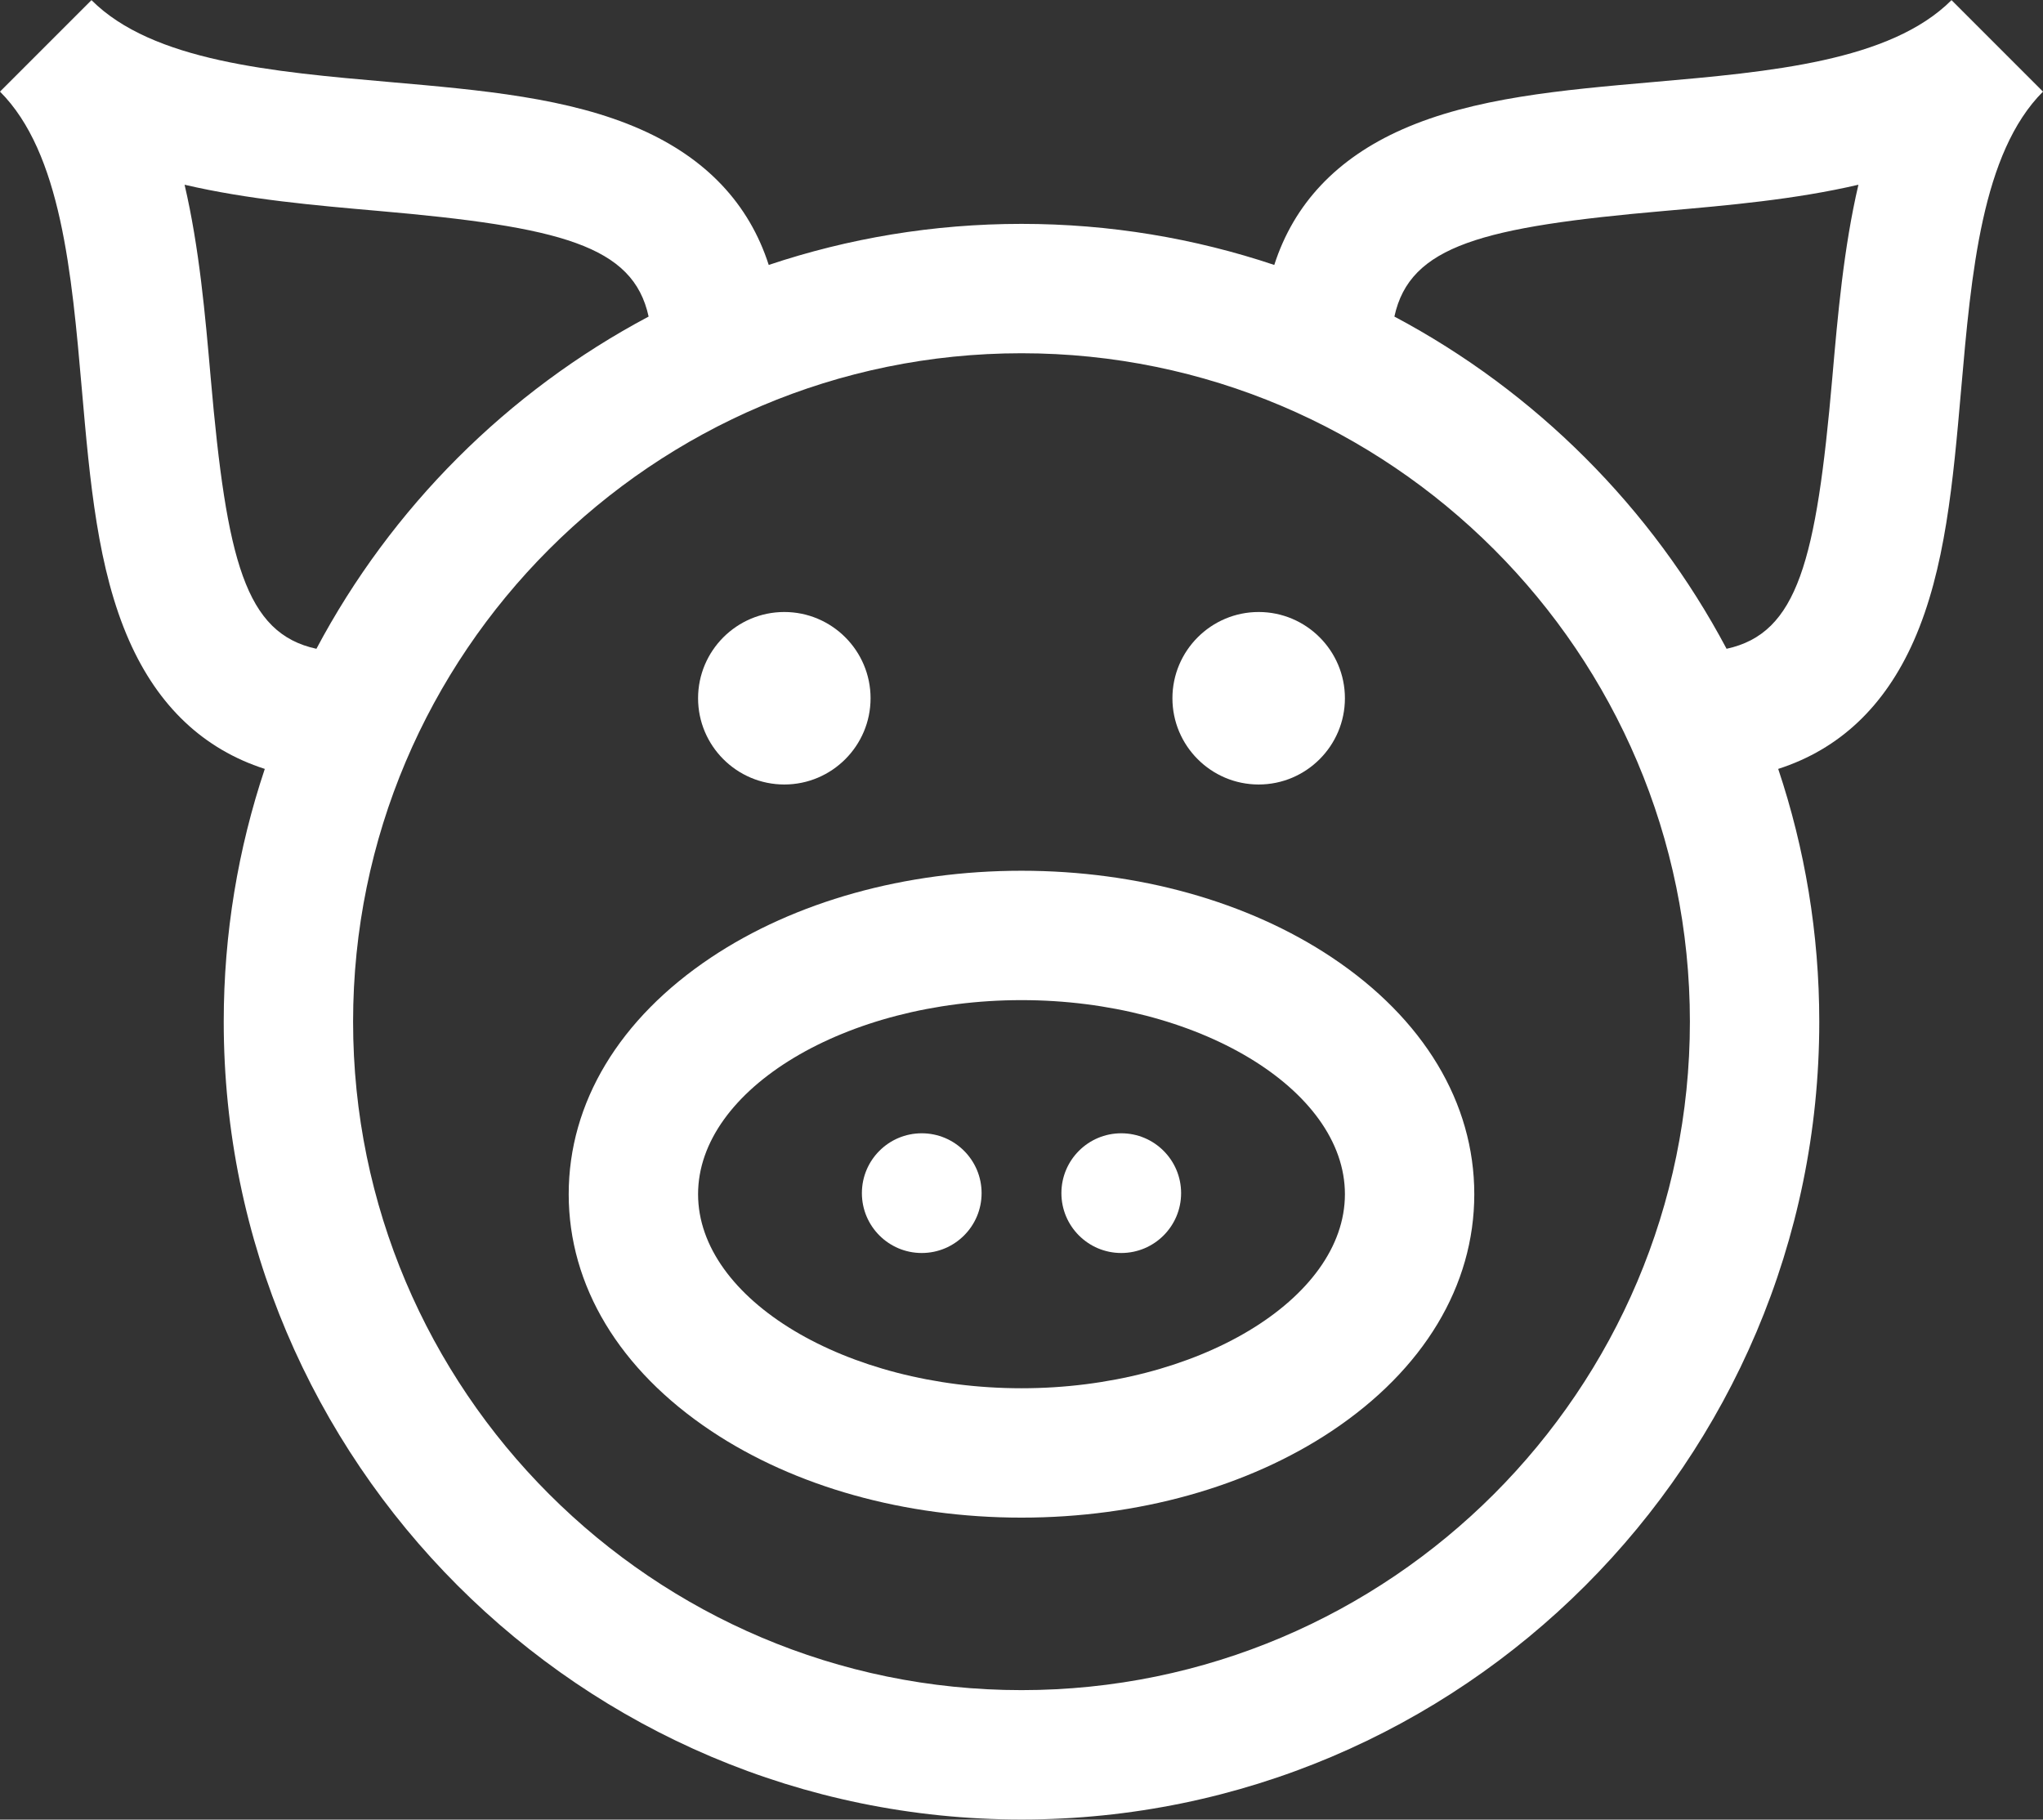 <svg width="512" height="456" viewBox="0 0 512 456" fill="none" xmlns="http://www.w3.org/2000/svg">
<rect x="0" y="0" width="512" height="456" fill="#333333" stroke="none"/>
<path d="M333.767 239.923C312.762 225.92 285.145 218.208 255.999 218.208C226.853 218.208 199.236 225.92 178.231 239.923C155.204 255.273 142.524 276.347 142.524 299.261C142.524 322.176 155.204 343.249 178.231 358.6C199.236 372.603 226.853 380.315 255.999 380.315C285.145 380.315 312.762 372.603 333.767 358.6C356.794 343.25 369.474 322.176 369.474 299.261C369.474 276.347 356.793 255.274 333.767 239.923ZM255.999 347.894C212.064 347.894 174.946 325.624 174.946 299.262C174.946 272.9 212.064 250.63 255.999 250.63C299.934 250.63 337.052 272.9 337.052 299.262C337.053 325.623 299.935 347.894 255.999 347.894Z" fill="white"/>
<path d="M196.56 153.366C184.646 153.366 174.95 163.06 174.946 174.98C174.946 186.898 184.641 196.594 196.558 196.594H196.56C208.478 196.594 218.174 186.898 218.174 174.98C218.175 163.062 208.479 153.366 196.56 153.366Z" fill="white"/>
<path d="M315.438 153.366C303.524 153.366 293.828 163.06 293.824 174.98C293.824 186.898 303.519 196.594 315.436 196.594H315.438C327.356 196.594 337.052 186.898 337.052 174.98C337.053 163.062 327.357 153.366 315.438 153.366Z" fill="white"/>
<path d="M489.073 0.034C473.747 15.361 443.601 17.998 414.447 20.548C391.27 22.574 369.378 24.489 351.437 32.422C335.007 39.688 324.277 51.075 319.348 66.394C299.432 59.724 278.131 56.102 256 56.102C233.869 56.102 212.568 59.724 192.653 66.394C187.722 51.075 176.994 39.688 160.562 32.422C142.621 24.49 120.729 22.576 97.552 20.548C68.398 17.999 38.252 15.362 22.925 0.034L0 22.959C15.327 38.287 17.964 68.432 20.514 97.586C22.541 120.763 24.455 142.656 32.388 160.596C39.654 177.027 51.041 187.756 66.361 192.688C59.691 212.603 56.069 233.903 56.069 256.035C56.069 366.277 145.757 455.966 256 455.966C366.243 455.966 455.931 366.277 455.931 256.035C455.931 233.903 452.308 212.603 445.639 192.688C460.959 187.757 472.348 177.027 479.612 160.596C487.544 142.655 489.458 120.764 491.486 97.586C494.035 68.433 496.673 38.286 511.999 22.959L489.073 0.034ZM52.811 94.762C51.428 78.946 49.957 62.131 46.259 46.294C62.095 49.992 78.912 51.463 94.727 52.846C140.468 56.847 158.683 61.504 162.551 79.333C127.176 98.117 98.082 127.211 79.297 162.587C61.467 158.717 56.812 140.503 52.811 94.762ZM255.999 423.543C163.634 423.543 88.489 348.398 88.489 256.033C88.489 163.668 163.634 88.523 255.999 88.523C348.364 88.523 423.509 163.668 423.509 256.033C423.509 348.398 348.364 423.543 255.999 423.543ZM459.189 94.76C455.188 140.503 450.531 158.717 432.701 162.585C413.917 127.209 384.824 98.116 349.45 79.331C353.318 61.501 371.533 56.846 417.273 52.845C433.089 51.462 449.904 49.991 465.742 46.293C462.042 62.13 460.572 78.945 459.189 94.76Z" fill="white"/>
<circle cx="231" cy="299" r="15" fill="white"/>
<circle cx="281" cy="299" r="15" fill="white"/>
</svg>
